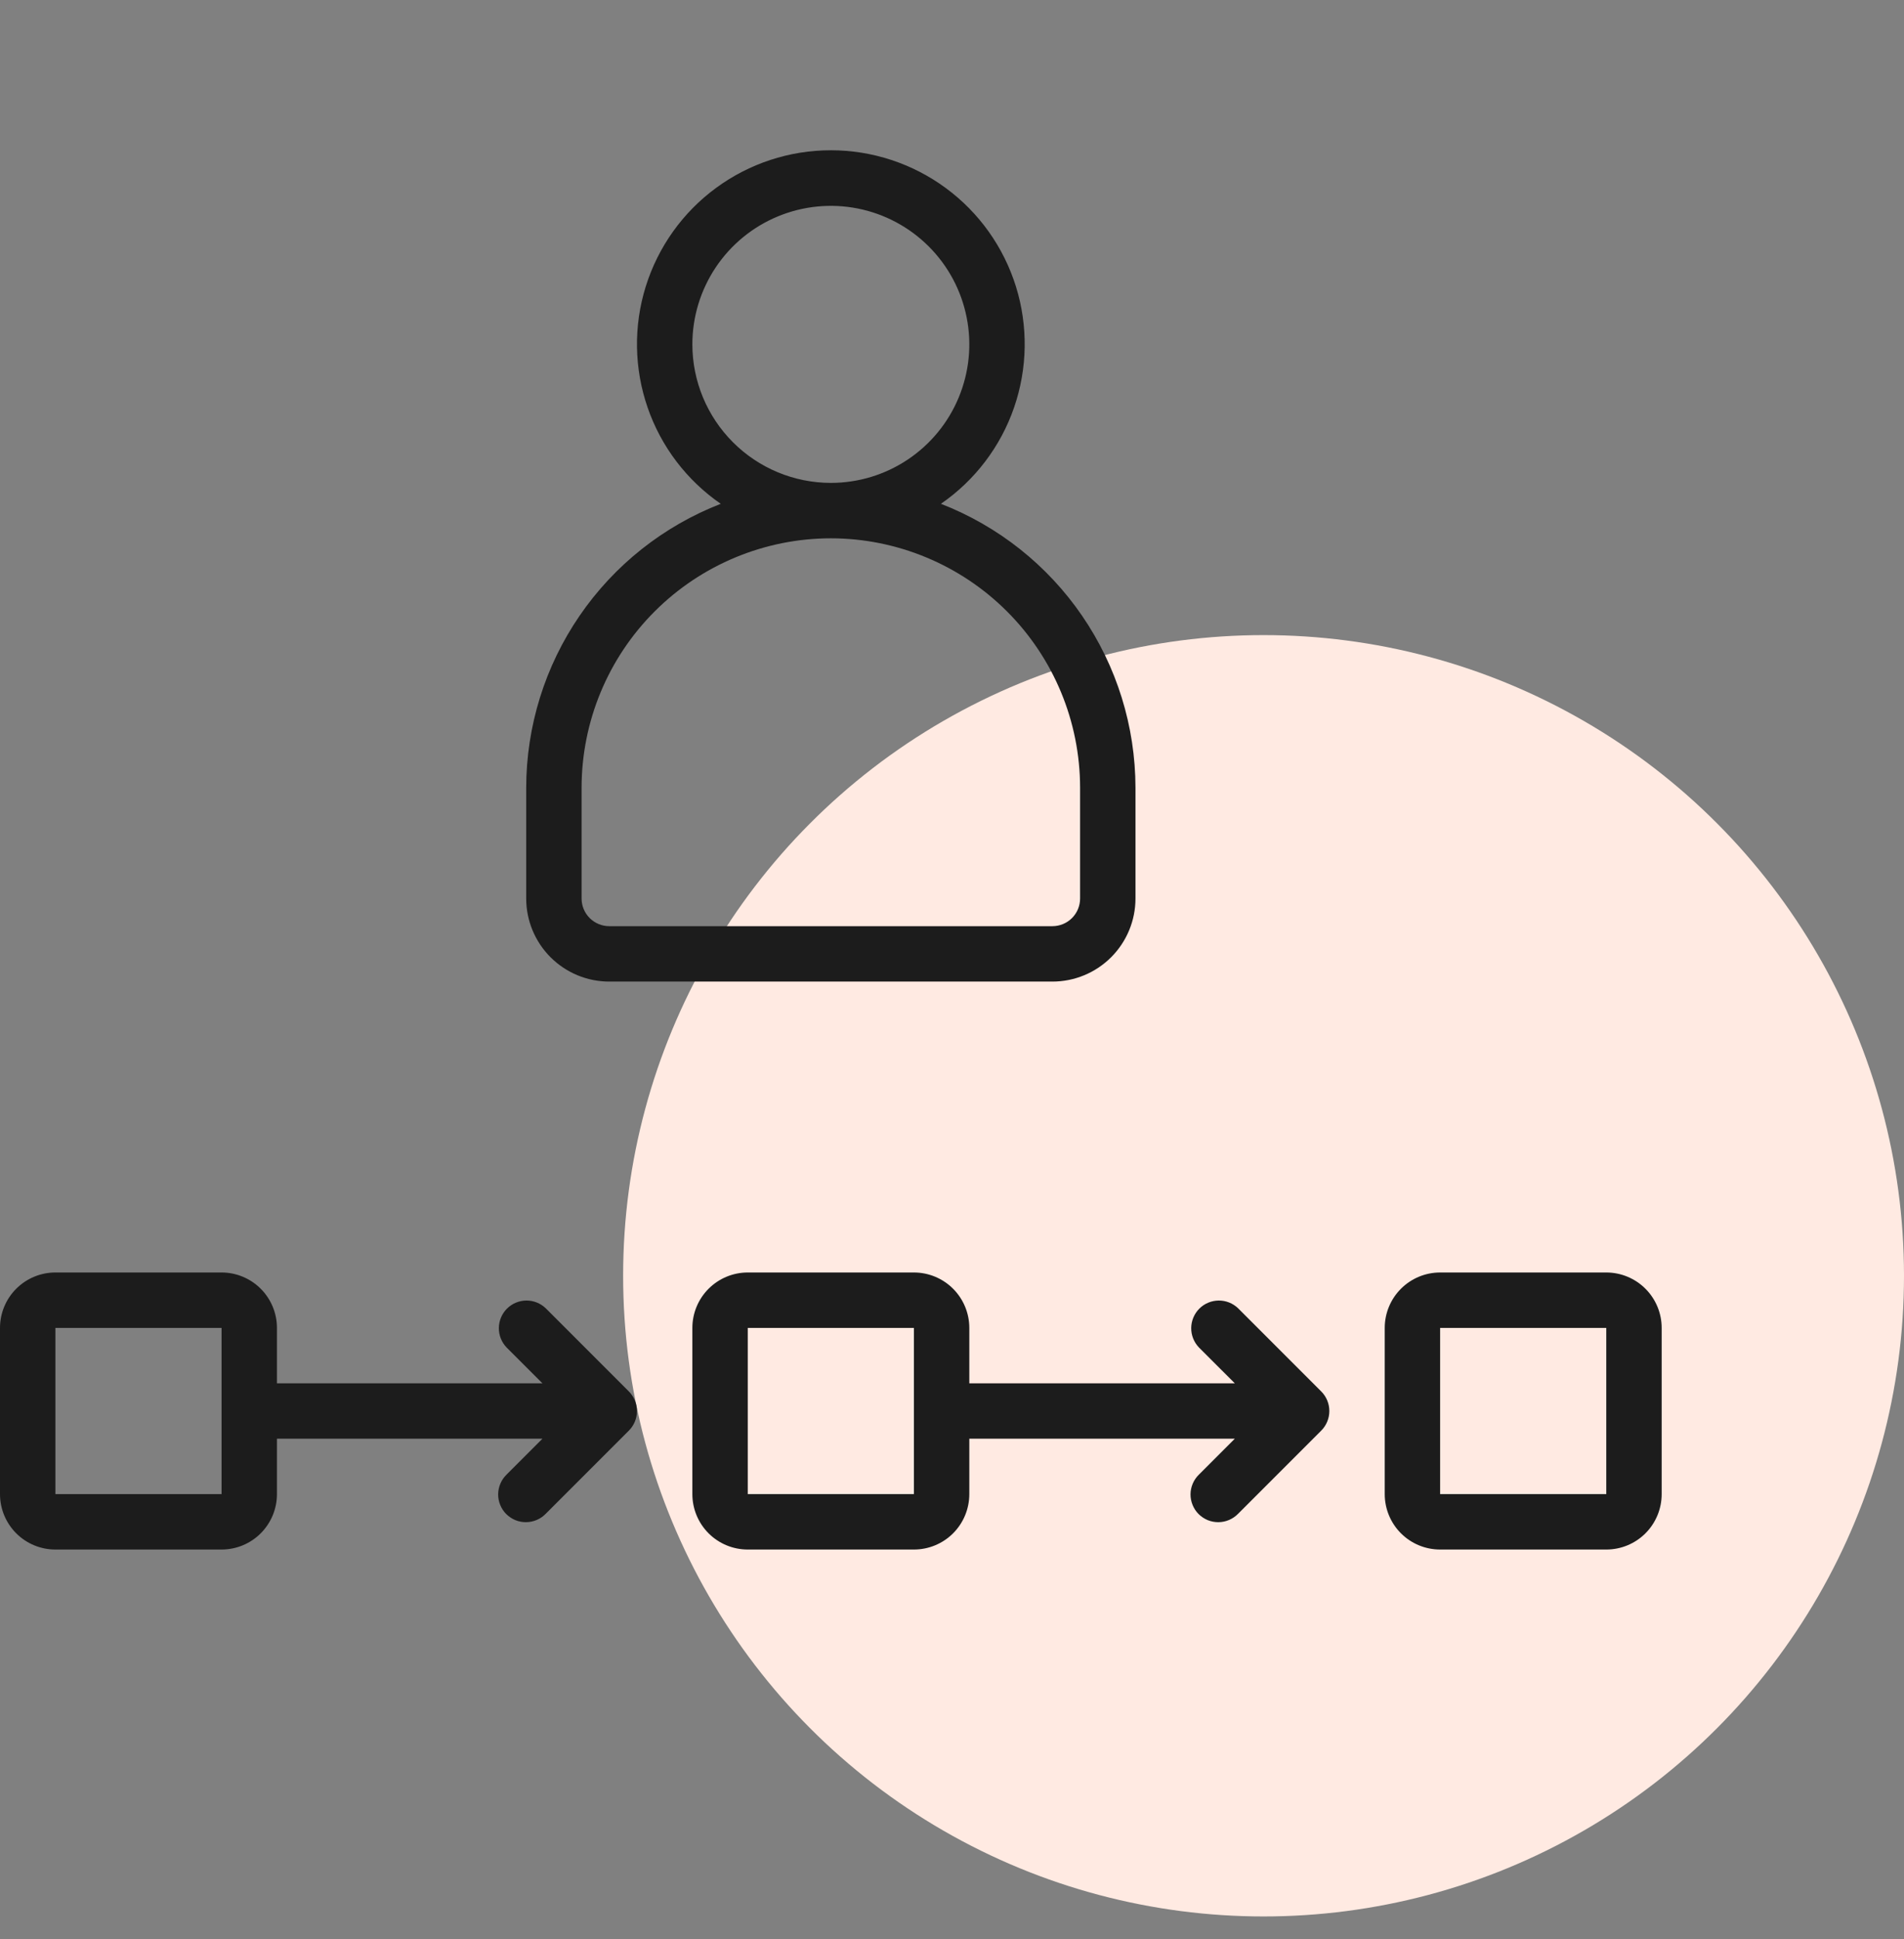 <svg width="55" height="56" viewBox="0 0 55 56" fill="none" xmlns="http://www.w3.org/2000/svg">
<rect x="0" y="0" width="55" height="56" fill="#808080" stroke="none"/>
<circle cx="36.5" cy="36.839" r="18.5" fill="#FFEAE2"/>
<g clip-path="url(#clip0_179_1898)">
<path d="M15.2 22.744V25.944C15.2 26.581 15.453 27.191 15.903 27.641C16.353 28.091 16.963 28.344 17.6 28.344H30.4C31.037 28.344 31.647 28.091 32.097 27.641C32.547 27.191 32.8 26.581 32.8 25.944V22.744C32.797 20.971 32.259 19.24 31.256 17.778C30.254 16.316 28.833 15.19 27.18 14.548C28.163 13.87 28.904 12.896 29.293 11.767C29.683 10.638 29.702 9.414 29.347 8.274C28.991 7.133 28.281 6.136 27.319 5.429C26.357 4.721 25.194 4.339 24 4.339C22.806 4.339 21.643 4.721 20.681 5.429C19.719 6.136 19.009 7.133 18.653 8.274C18.298 9.414 18.317 10.638 18.707 11.767C19.096 12.896 19.837 13.87 20.82 14.548C19.167 15.19 17.746 16.316 16.744 17.778C15.741 19.24 15.203 20.971 15.2 22.744ZM20 9.944C20 9.153 20.235 8.38 20.674 7.722C21.114 7.064 21.738 6.552 22.469 6.249C23.2 5.946 24.004 5.867 24.78 6.021C25.556 6.176 26.269 6.557 26.828 7.116C27.388 7.675 27.769 8.388 27.923 9.164C28.078 9.94 27.998 10.744 27.695 11.475C27.393 12.206 26.88 12.831 26.222 13.27C25.564 13.71 24.791 13.944 24 13.944C22.939 13.943 21.923 13.521 21.173 12.771C20.423 12.021 20.001 11.005 20 9.944ZM24 15.544C25.909 15.546 27.739 16.306 29.089 17.655C30.439 19.005 31.198 20.835 31.2 22.744V25.944C31.2 26.157 31.116 26.36 30.966 26.51C30.816 26.66 30.612 26.744 30.4 26.744H17.6C17.388 26.744 17.184 26.66 17.034 26.51C16.884 26.36 16.8 26.157 16.8 25.944V22.744C16.802 20.835 17.561 19.005 18.911 17.655C20.261 16.306 22.091 15.546 24 15.544ZM46.4 36.744H41.6C41.176 36.744 40.769 36.913 40.469 37.213C40.169 37.513 40 37.92 40 38.344V43.144C40 43.569 40.169 43.976 40.469 44.276C40.769 44.576 41.176 44.744 41.6 44.744H46.4C46.824 44.744 47.231 44.576 47.531 44.276C47.831 43.976 48 43.569 48 43.144V38.344C48 37.92 47.831 37.513 47.531 37.213C47.231 36.913 46.824 36.744 46.4 36.744ZM41.6 43.144V38.344H46.4V43.144H41.6ZM15.766 37.779C15.615 37.633 15.413 37.552 15.203 37.554C14.993 37.556 14.793 37.64 14.644 37.788C14.496 37.937 14.412 38.138 14.41 38.347C14.408 38.557 14.489 38.759 14.634 38.91L15.669 39.944H8V38.344C8 37.92 7.831 37.513 7.531 37.213C7.231 36.913 6.824 36.744 6.4 36.744H1.6C1.176 36.744 0.769 36.913 0.469 37.213C0.169 37.513 0 37.92 0 38.344L0 43.144C0 43.569 0.169 43.976 0.469 44.276C0.769 44.576 1.176 44.744 1.6 44.744H6.4C6.824 44.744 7.231 44.576 7.531 44.276C7.831 43.976 8 43.569 8 43.144V41.544H15.669L14.634 42.579C14.558 42.653 14.497 42.741 14.455 42.839C14.413 42.936 14.391 43.041 14.39 43.147C14.389 43.254 14.409 43.359 14.45 43.457C14.49 43.556 14.549 43.645 14.624 43.72C14.7 43.795 14.789 43.854 14.887 43.895C14.986 43.935 15.091 43.955 15.197 43.954C15.303 43.953 15.408 43.931 15.506 43.889C15.604 43.847 15.692 43.786 15.766 43.71L18.166 41.31C18.316 41.16 18.4 40.956 18.4 40.744C18.4 40.532 18.316 40.329 18.166 40.179L15.766 37.779ZM1.6 43.144V38.344H6.4V43.144H1.6ZM35.766 37.779C35.615 37.633 35.413 37.552 35.203 37.554C34.993 37.556 34.792 37.64 34.644 37.788C34.496 37.937 34.412 38.138 34.41 38.347C34.408 38.557 34.489 38.759 34.634 38.91L35.669 39.944H28V38.344C28 37.92 27.831 37.513 27.531 37.213C27.231 36.913 26.824 36.744 26.4 36.744H21.6C21.176 36.744 20.769 36.913 20.469 37.213C20.169 37.513 20 37.92 20 38.344V43.144C20 43.569 20.169 43.976 20.469 44.276C20.769 44.576 21.176 44.744 21.6 44.744H26.4C26.824 44.744 27.231 44.576 27.531 44.276C27.831 43.976 28 43.569 28 43.144V41.544H35.669L34.634 42.579C34.558 42.653 34.497 42.741 34.455 42.839C34.413 42.936 34.391 43.041 34.39 43.147C34.389 43.254 34.41 43.359 34.45 43.457C34.49 43.556 34.549 43.645 34.624 43.72C34.7 43.795 34.789 43.854 34.887 43.895C34.986 43.935 35.091 43.955 35.197 43.954C35.303 43.953 35.408 43.931 35.506 43.889C35.603 43.847 35.692 43.786 35.766 43.71L38.166 41.31C38.316 41.16 38.4 40.956 38.4 40.744C38.4 40.532 38.316 40.329 38.166 40.179L35.766 37.779ZM21.6 43.144V38.344H26.4V43.144H21.6Z" fill="#1C1C1C"/>
</g>
<defs>
<clipPath id="clip0_179_1898">
<rect width="48" height="48" fill="white" transform="translate(0 0.339)"/>
</clipPath>
</defs>
</svg>
